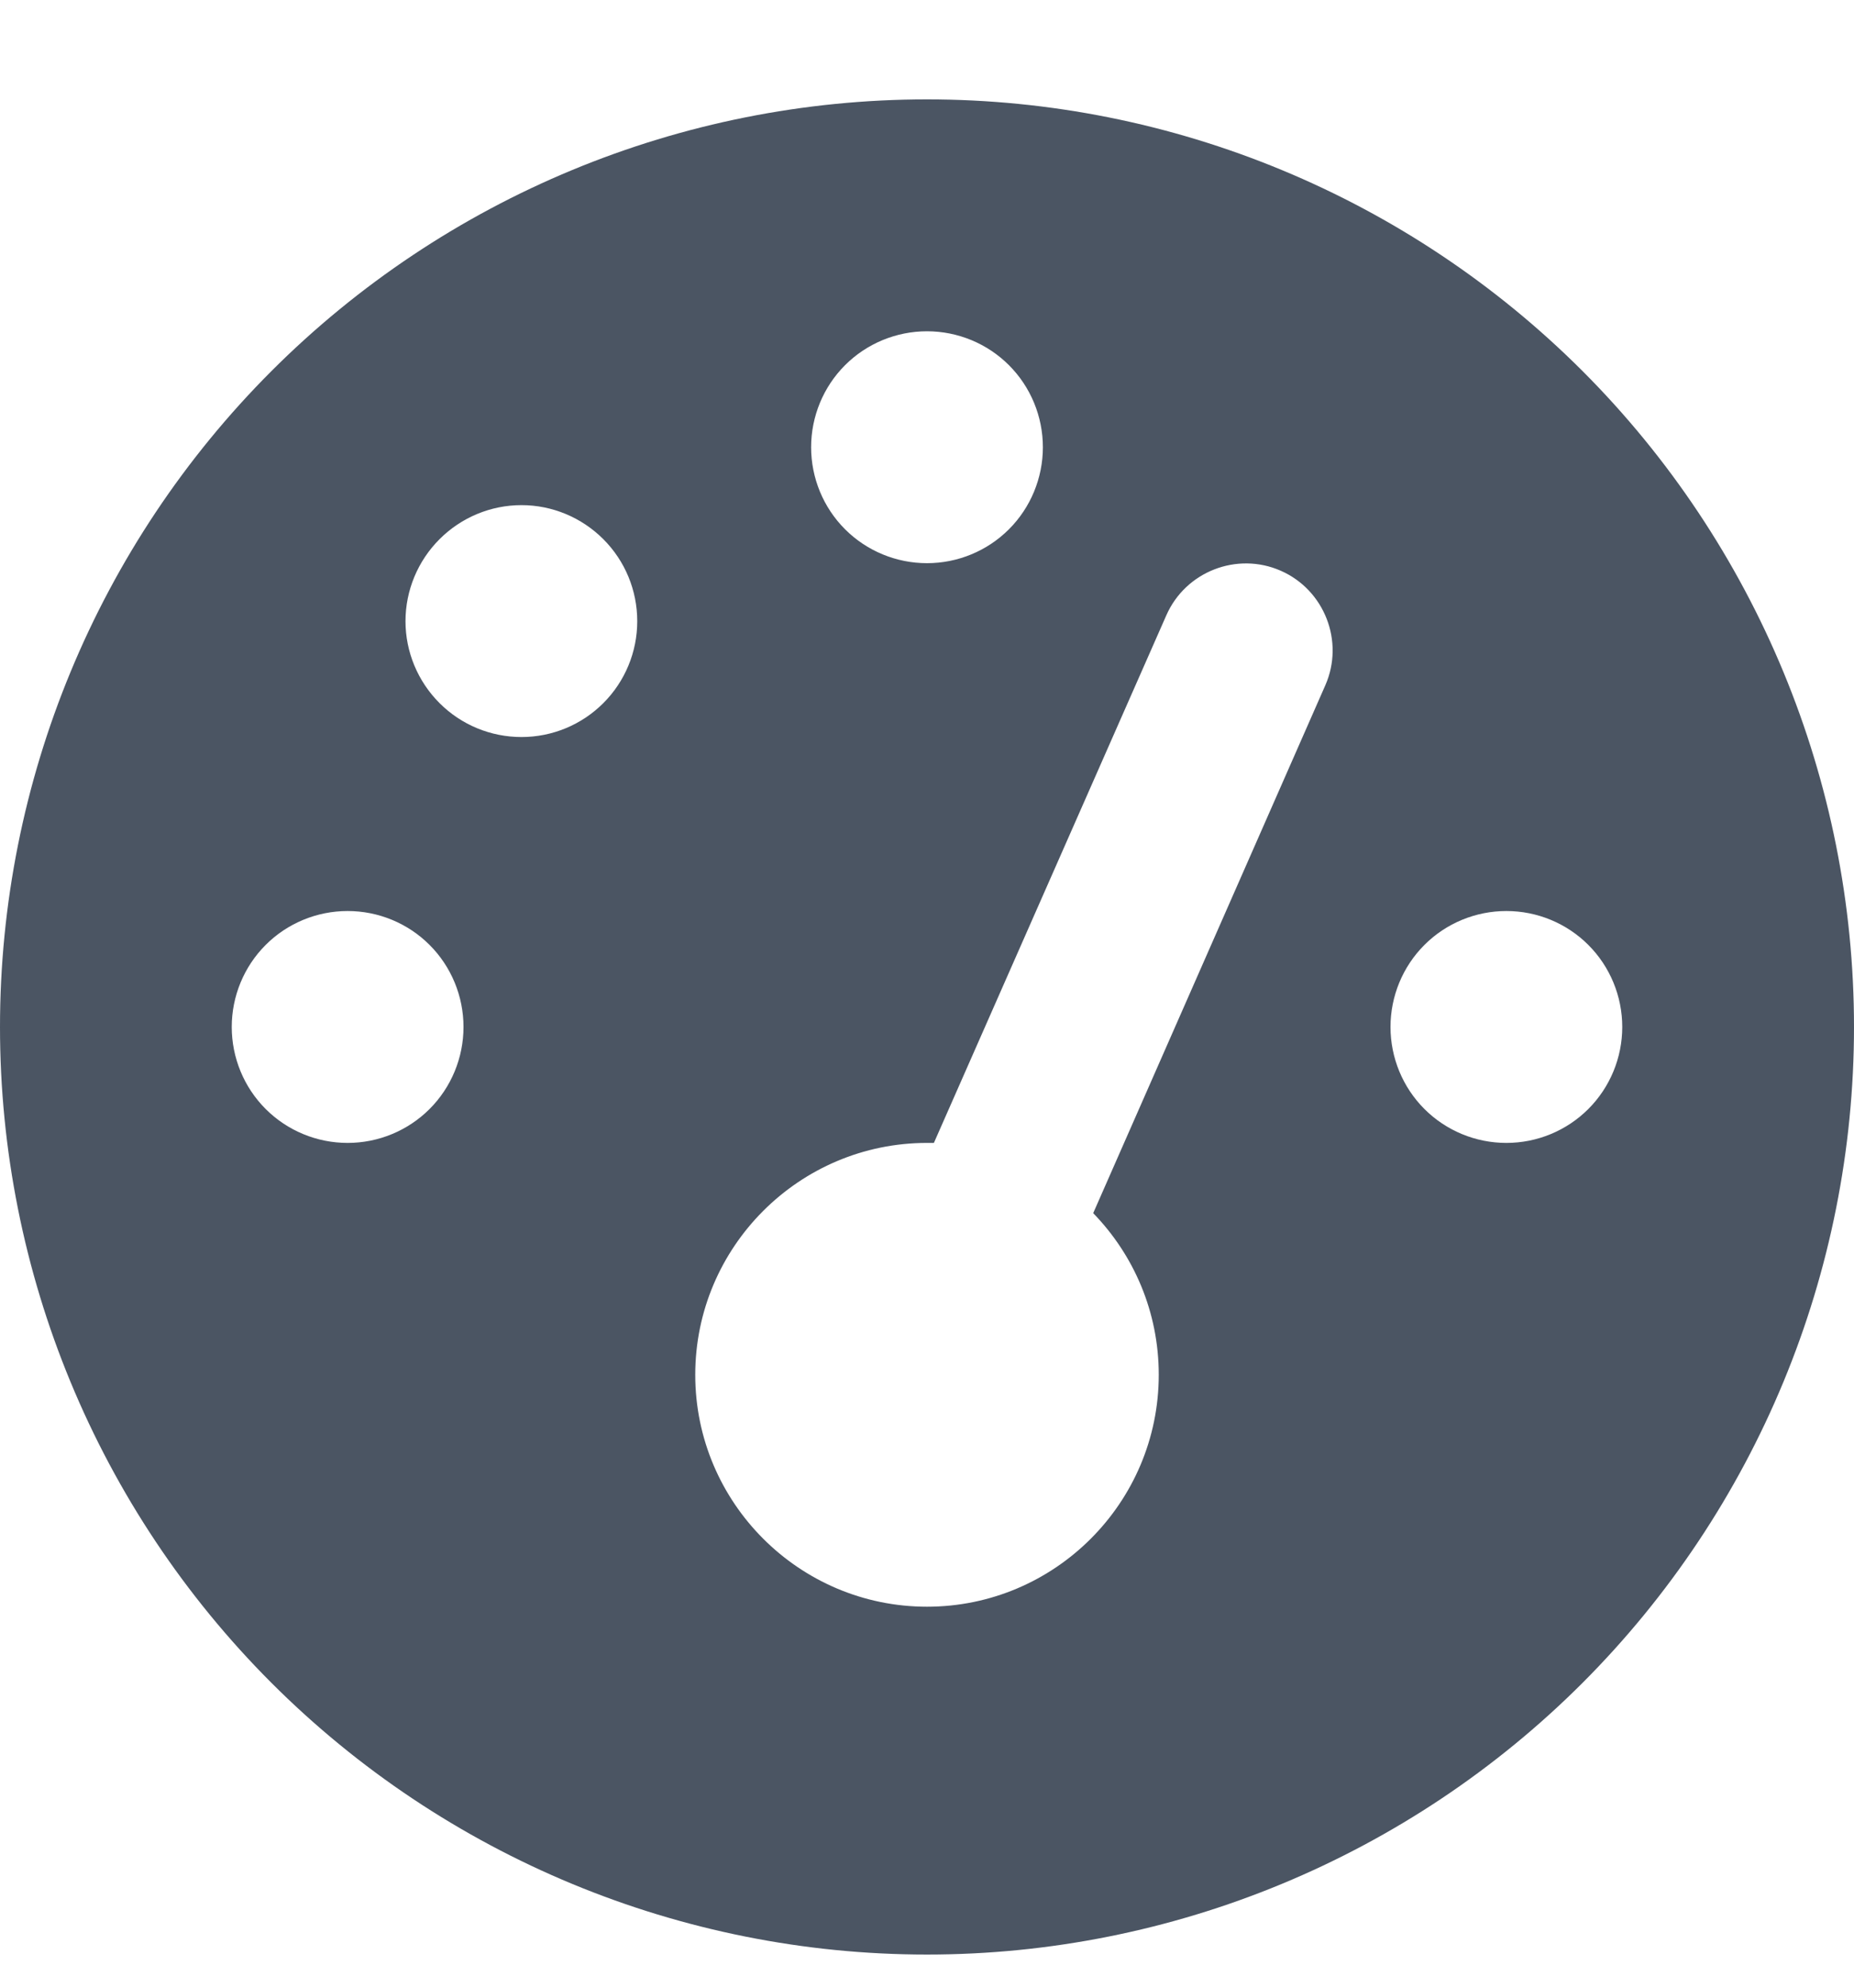 <svg width="14" height="15" viewBox="0 0 14 15" fill="none" xmlns="http://www.w3.org/2000/svg">
<g clip-path="url(#clip0_1_4587)">
<path d="M0 7.75C0 5.893 0.737 4.113 2.05 2.8C3.363 1.488 5.143 0.75 7 0.75C8.857 0.75 10.637 1.488 11.95 2.8C13.262 4.113 14 5.893 14 7.75C14 9.607 13.262 11.387 11.95 12.7C10.637 14.012 8.857 14.75 7 14.75C5.143 14.75 3.363 14.012 2.05 12.7C0.737 11.387 0 9.607 0 7.75ZM7.875 3.375C7.875 3.143 7.783 2.92 7.619 2.756C7.455 2.592 7.232 2.5 7 2.5C6.768 2.5 6.545 2.592 6.381 2.756C6.217 2.92 6.125 3.143 6.125 3.375C6.125 3.607 6.217 3.83 6.381 3.994C6.545 4.158 6.768 4.25 7 4.25C7.232 4.25 7.455 4.158 7.619 3.994C7.783 3.83 7.875 3.607 7.875 3.375ZM7 12.125C7.965 12.125 8.75 11.34 8.75 10.375C8.75 9.899 8.561 9.47 8.255 9.155L10.008 5.171C10.153 4.841 10.002 4.452 9.671 4.307C9.341 4.162 8.952 4.313 8.807 4.644L7.052 8.625C7.036 8.625 7.016 8.625 7 8.625C6.035 8.625 5.25 9.41 5.25 10.375C5.25 11.34 6.035 12.125 7 12.125ZM4.812 4.688C4.812 4.455 4.72 4.233 4.556 4.069C4.392 3.905 4.17 3.812 3.938 3.812C3.705 3.812 3.483 3.905 3.319 4.069C3.155 4.233 3.062 4.455 3.062 4.688C3.062 4.92 3.155 5.142 3.319 5.306C3.483 5.47 3.705 5.562 3.938 5.562C4.17 5.562 4.392 5.47 4.556 5.306C4.72 5.142 4.812 4.92 4.812 4.688ZM2.625 8.625C2.857 8.625 3.08 8.533 3.244 8.369C3.408 8.205 3.5 7.982 3.5 7.75C3.5 7.518 3.408 7.295 3.244 7.131C3.08 6.967 2.857 6.875 2.625 6.875C2.393 6.875 2.17 6.967 2.006 7.131C1.842 7.295 1.75 7.518 1.75 7.75C1.75 7.982 1.842 8.205 2.006 8.369C2.17 8.533 2.393 8.625 2.625 8.625ZM12.25 7.75C12.25 7.518 12.158 7.295 11.994 7.131C11.83 6.967 11.607 6.875 11.375 6.875C11.143 6.875 10.92 6.967 10.756 7.131C10.592 7.295 10.5 7.518 10.5 7.75C10.5 7.982 10.592 8.205 10.756 8.369C10.92 8.533 11.143 8.625 11.375 8.625C11.607 8.625 11.83 8.533 11.994 8.369C12.158 8.205 12.25 7.982 12.25 7.75Z" fill="#4B5563"/>
</g>
<defs>
<clipPath id="clip0_1_4587">
<path d="M0 0.75H14V14.75H0V0.75Z" fill="white"/>
</clipPath>
</defs>
</svg>
